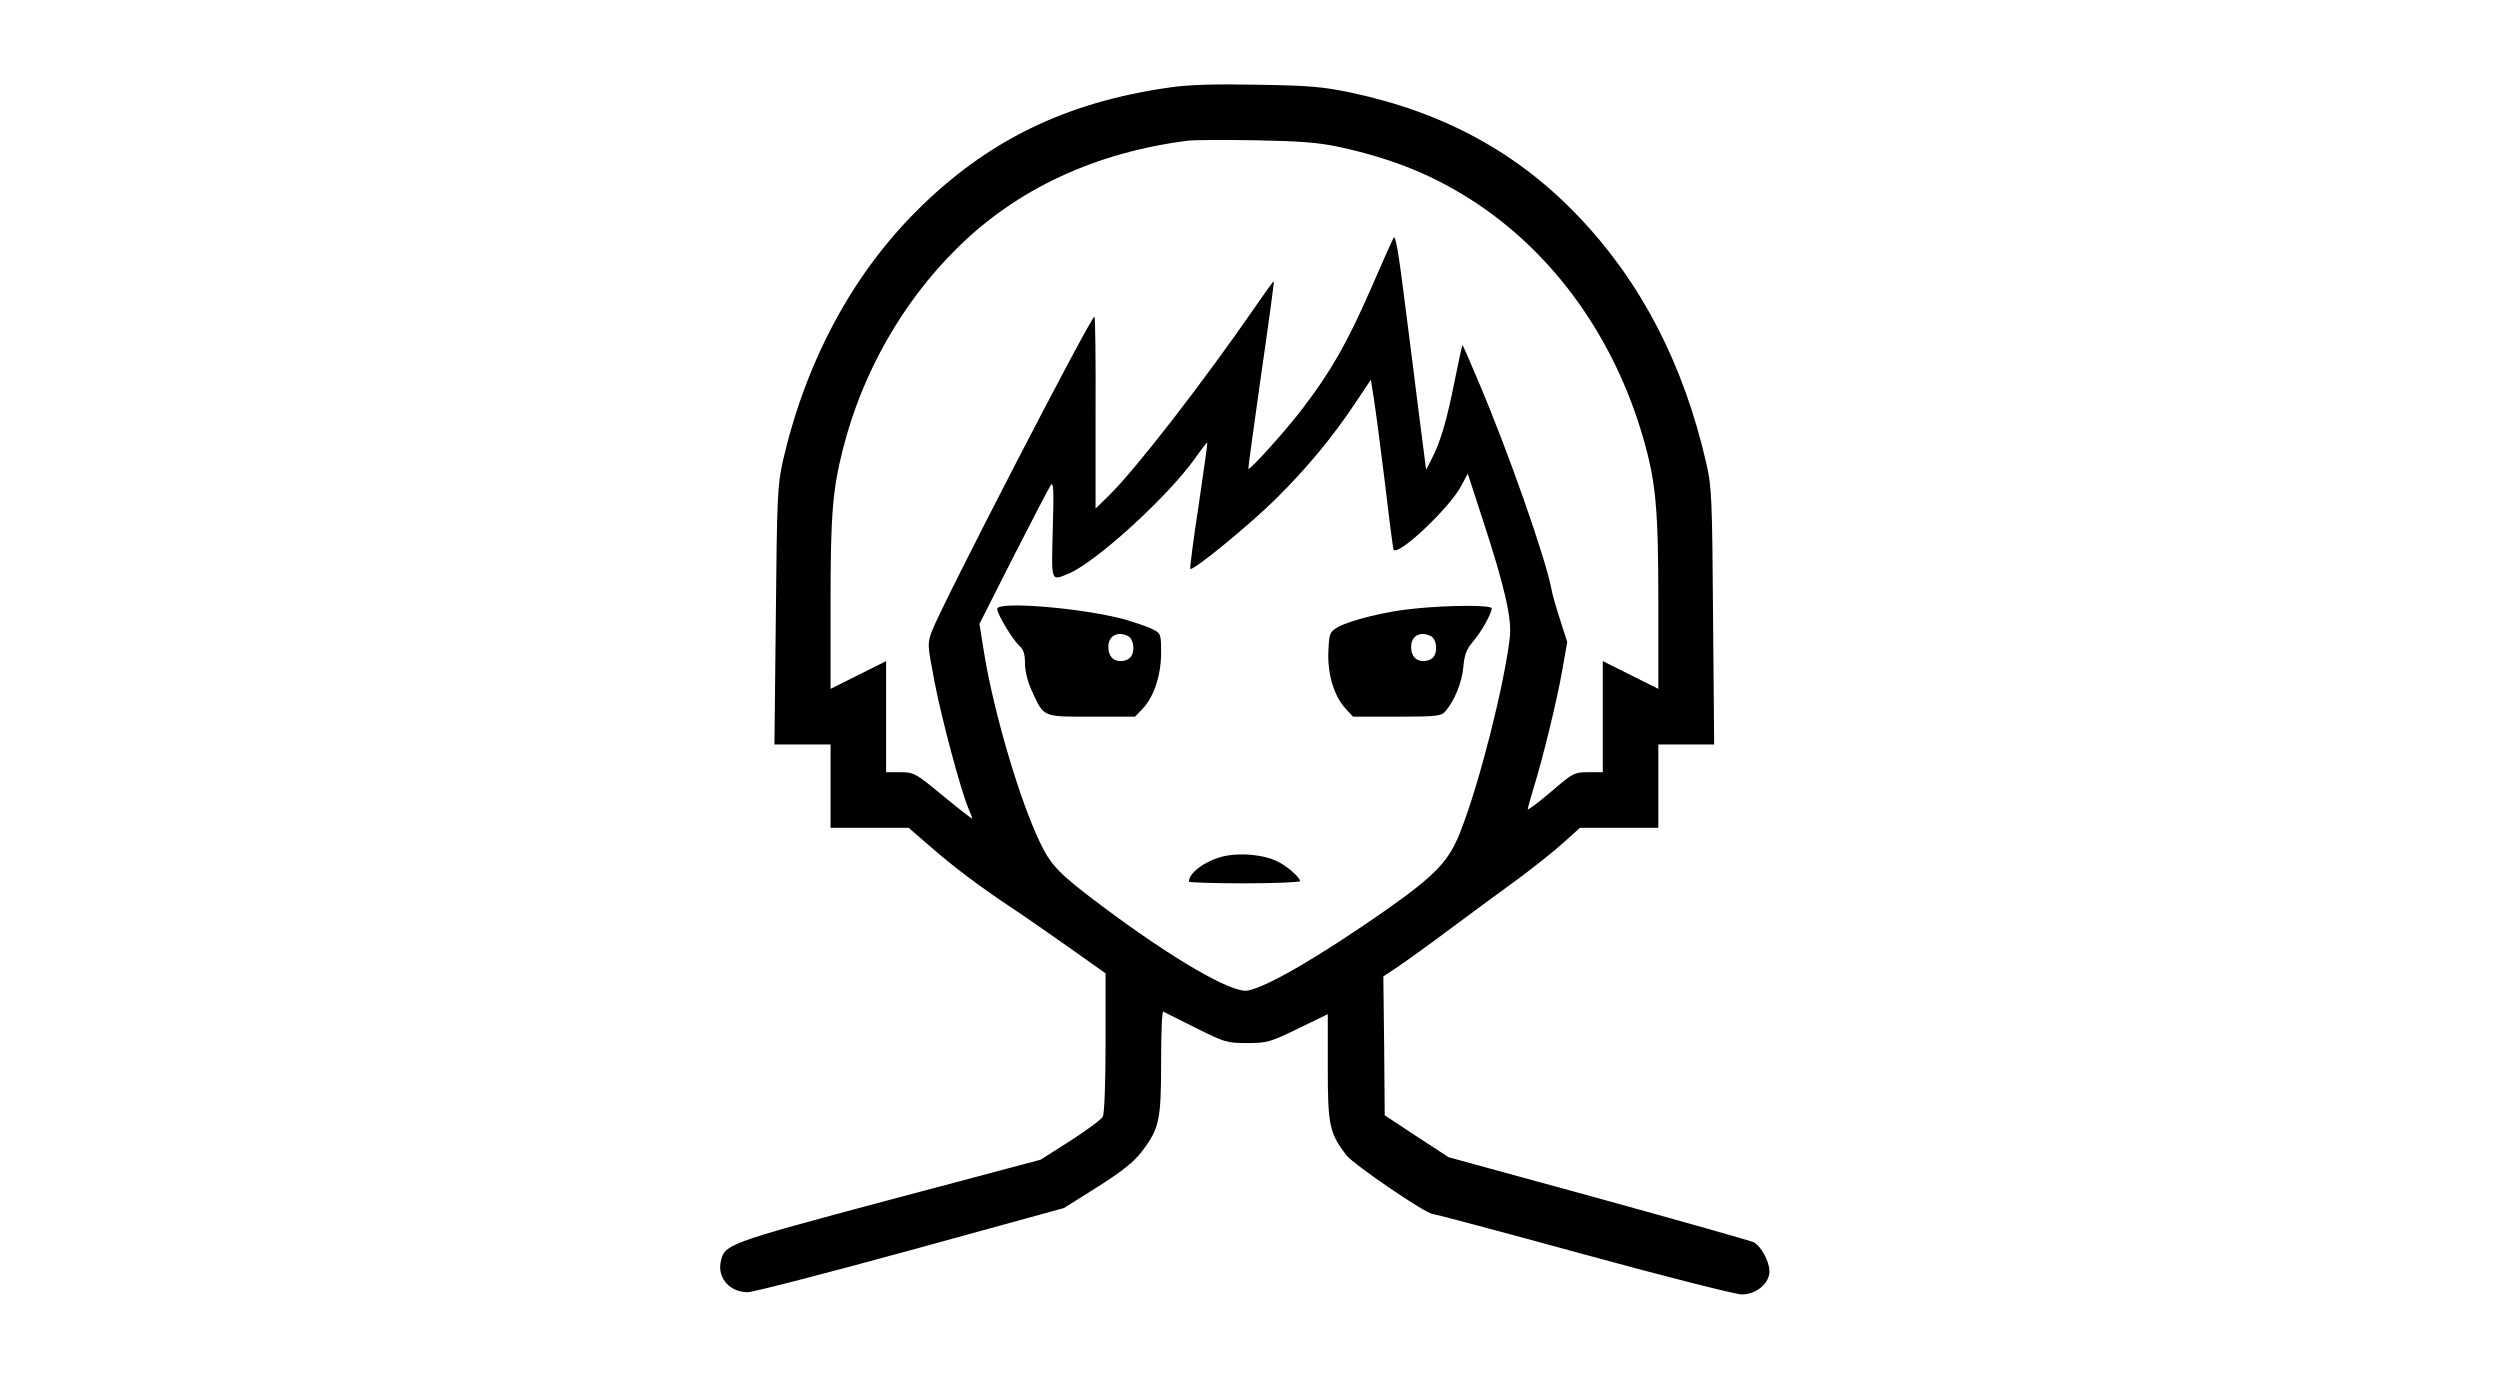 <?xml version="1.0" standalone="no"?>
<!DOCTYPE svg PUBLIC "-//W3C//DTD SVG 20010904//EN"
 "http://www.w3.org/TR/2001/REC-SVG-20010904/DTD/svg10.dtd">
<svg version="1.0" xmlns="http://www.w3.org/2000/svg"
 width="900pt" height="500pt" viewBox="0 0 900 500"
 preserveAspectRatio="xMidYMid meet">

<g transform="translate(0,500) scale(0.1,-0.1)"
fill="#000000" stroke="none">
<path d="M4210 4685 c-374 -53 -658 -192 -911 -445 -233 -233 -399 -544 -481
-901 -19 -87 -21 -129 -25 -556 l-5 -463 101 0 101 0 0 -150 0 -150 140 0 141
0 74 -64 c84 -74 185 -150 300 -226 44 -29 137 -94 208 -144 l127 -90 0 -249
c0 -144 -4 -256 -10 -267 -5 -10 -58 -49 -117 -87 l-107 -68 -549 -146 c-587
-157 -590 -158 -603 -225 -10 -57 35 -106 98 -106 18 0 282 68 585 151 l553
152 121 76 c90 57 132 91 160 128 63 83 69 113 69 322 0 102 3 183 8 181 4 -2
56 -28 116 -58 104 -52 112 -55 185 -55 72 0 83 3 184 52 l107 52 0 -192 c0
-209 6 -236 67 -316 26 -33 286 -211 310 -211 6 0 251 -65 543 -145 292 -80
549 -145 570 -145 53 0 100 40 100 83 0 36 -30 91 -57 105 -10 5 -261 76 -558
158 l-540 148 -115 75 -115 76 -2 250 -3 250 53 35 c28 19 116 82 193 140 78
58 187 138 242 178 55 41 127 98 160 128 l60 54 141 0 141 0 0 150 0 150 101
0 100 0 -4 463 c-3 424 -5 469 -25 552 -81 353 -233 647 -455 881 -220 233
-488 379 -821 450 -104 22 -152 26 -341 29 -152 3 -249 0 -315 -10z m611 -214
c197 -43 348 -105 498 -205 282 -189 493 -486 596 -841 46 -159 55 -253 55
-593 l0 -312 -100 50 -100 50 0 -200 0 -200 -52 0 c-51 0 -56 -3 -135 -71 -46
-39 -83 -67 -83 -62 0 4 9 37 20 73 35 112 88 331 105 432 l17 97 -25 78 c-14
43 -29 94 -32 113 -23 118 -157 498 -262 745 -30 72 -56 131 -58 133 -1 1 -14
-58 -29 -133 -28 -140 -50 -216 -83 -279 l-19 -37 -28 218 c-15 120 -39 312
-54 426 -18 144 -29 203 -35 191 -5 -9 -44 -96 -86 -193 -82 -187 -141 -290
-242 -422 -59 -78 -189 -222 -195 -217 -1 2 20 154 46 338 27 184 47 336 46
337 -2 2 -31 -39 -66 -90 -190 -275 -431 -586 -527 -680 l-49 -48 0 346 c1
190 -1 345 -4 345 -14 -1 -551 -1040 -585 -1132 -17 -45 -16 -50 9 -181 26
-136 94 -388 121 -454 8 -19 15 -37 15 -40 0 -2 -47 34 -104 81 -100 83 -106
86 -155 86 l-51 0 0 200 0 200 -100 -50 -100 -50 0 303 c0 325 7 413 45 562
69 272 213 526 409 720 216 215 501 347 836 389 19 2 127 3 240 1 162 -3 225
-8 301 -24z m165 -1211 c15 -129 29 -237 31 -239 17 -24 204 153 244 231 l23
43 52 -160 c81 -247 108 -364 99 -433 -21 -173 -108 -518 -176 -692 -42 -110
-89 -159 -272 -288 -237 -165 -423 -274 -495 -288 -55 -11 -270 113 -527 306
-150 112 -181 144 -220 225 -74 153 -167 469 -202 683 l-17 106 122 241 c68
133 128 249 135 259 10 13 11 -19 7 -159 -5 -193 -8 -187 57 -160 98 41 353
273 453 412 24 34 45 61 46 60 2 -1 -13 -103 -31 -227 -19 -123 -32 -226 -30
-228 9 -9 214 159 308 252 114 113 203 221 286 345 l56 84 11 -69 c6 -38 24
-175 40 -304z"/>
<path d="M3590 2808 c0 -19 55 -110 79 -132 16 -14 21 -31 21 -65 0 -28 10
-67 26 -101 43 -93 36 -90 214 -90 l156 0 27 28 c41 43 67 121 67 202 0 66 -1
70 -29 84 -16 9 -62 24 -102 36 -150 41 -459 67 -459 38z m471 -98 c22 -12 26
-59 7 -78 -7 -7 -21 -12 -33 -12 -29 0 -45 19 -45 52 0 39 34 57 71 38z"/>
<path d="M5092 2809 c-99 -9 -233 -42 -276 -67 -29 -17 -31 -21 -34 -89 -3
-81 21 -160 63 -205 l26 -28 158 0 c138 0 160 2 173 18 33 36 62 107 66 161 4
43 11 63 33 89 30 34 69 103 69 122 0 12 -151 12 -278 -1z m59 -99 c22 -12 26
-59 7 -78 -7 -7 -21 -12 -33 -12 -29 0 -45 19 -45 52 0 39 34 57 71 38z"/>
<path d="M4418 1920 c-69 -12 -138 -59 -138 -94 0 -3 90 -6 200 -6 110 0 200
4 200 8 0 15 -55 61 -90 75 -48 20 -116 26 -172 17z"/>
</g>
</svg>
